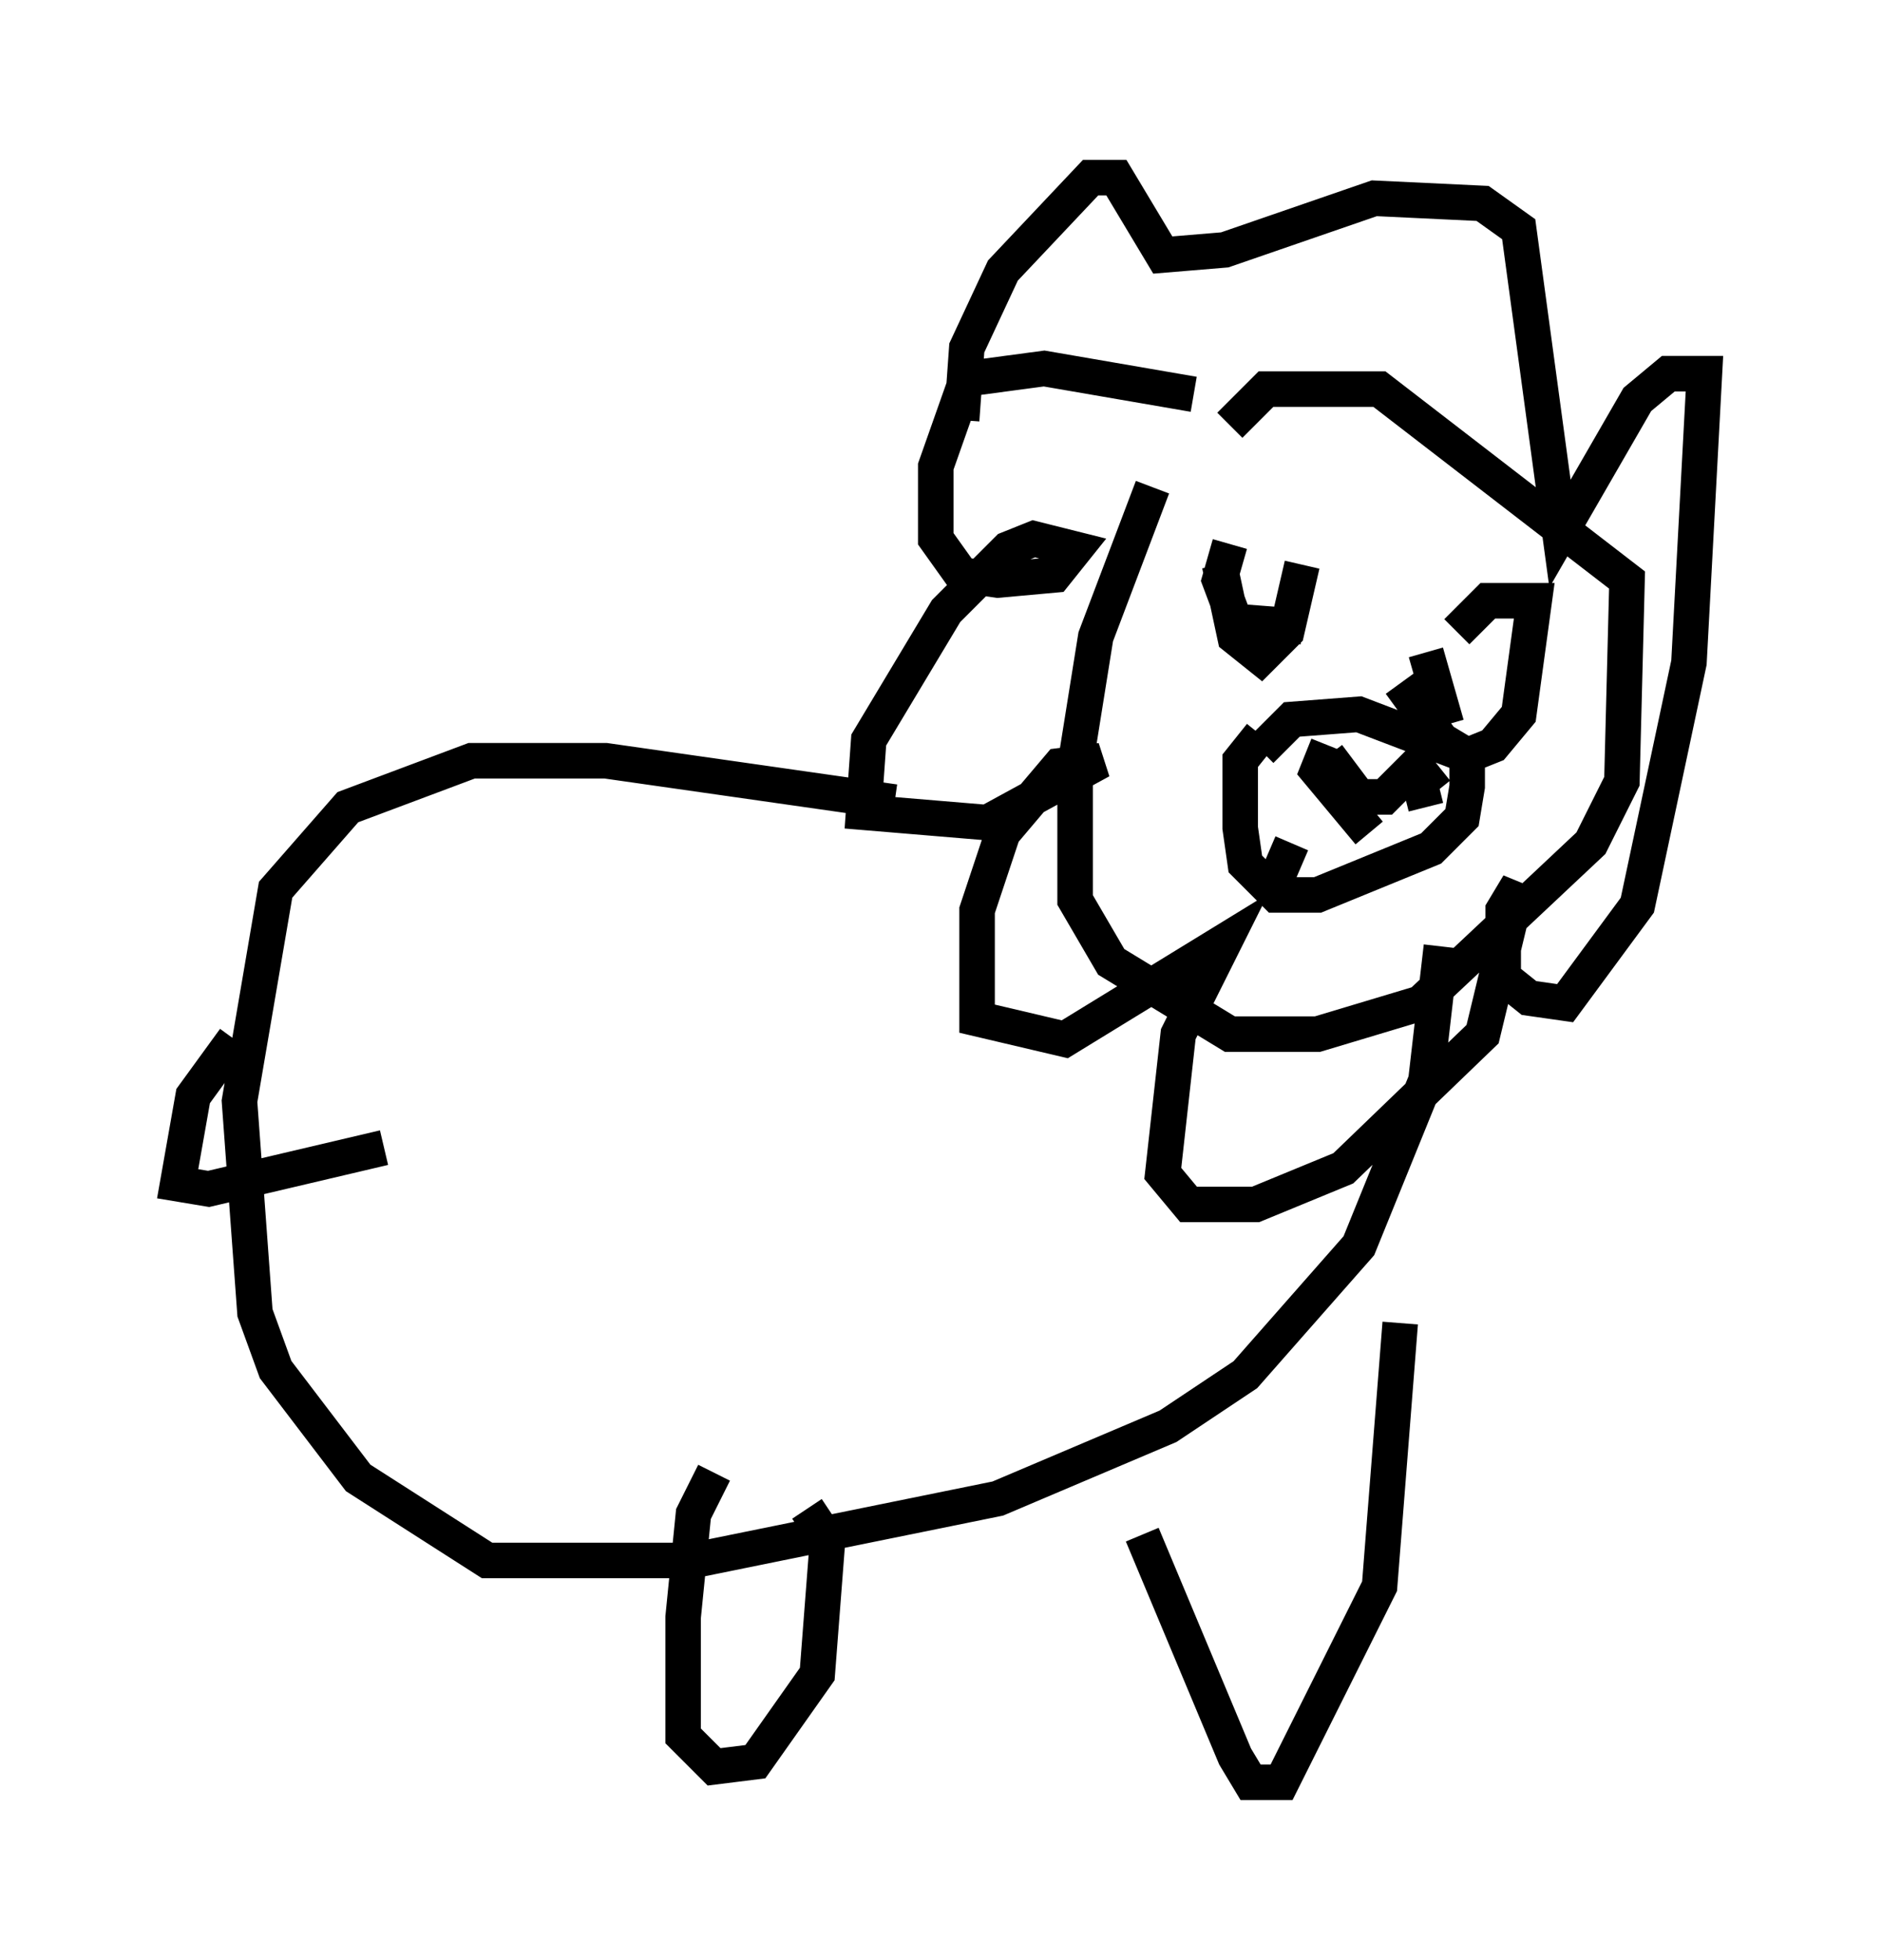 <?xml version="1.0" encoding="utf-8" ?>
<svg baseProfile="full" height="55.173" version="1.1" width="52.994" xmlns="http://www.w3.org/2000/svg" xmlns:ev="http://www.w3.org/2001/xml-events" xmlns:xlink="http://www.w3.org/1999/xlink"><defs /><rect fill="white" height="55.173" width="52.994" x="0" y="0" /><path d="M33.324, 12.698 m-0.872, 1.017 l-1.598, 4.212 -0.581, 3.631 l0.0, 3.777 1.017, 1.743 l3.341, 2.034 2.469, 0.0 l2.905, -0.872 4.793, -4.503 l0.872, -1.743 0.145, -5.665 l-6.972, -5.374 -3.196, 0.0 l-1.017, 1.017 m-1.017, -0.872 l-4.212, -0.726 -2.179, 0.291 l-0.872, 2.469 0.0, 2.034 l0.726, 1.017 1.017, 0.145 l1.598, -0.145 0.581, -0.726 l-1.162, -0.291 -0.726, 0.291 l-1.743, 1.743 -2.179, 3.631 l-0.145, 2.034 3.486, 0.291 l3.196, -1.743 -1.162, 0.145 l-1.598, 1.888 -0.726, 2.179 l0.0, 3.05 2.469, 0.581 l4.503, -2.76 -1.307, 2.615 l-0.436, 3.922 0.726, 0.872 l1.888, 0.0 2.469, -1.017 l3.922, -3.777 1.017, -4.212 l-0.436, 0.726 0.0, 1.888 l0.726, 0.581 1.017, 0.145 l2.034, -2.76 1.453, -6.827 l0.436, -8.134 -1.017, 0.0 l-0.872, 0.726 -2.179, 3.777 l-1.162, -8.57 -1.017, -0.726 l-3.05, -0.145 -4.212, 1.453 l-1.743, 0.145 -1.307, -2.179 l-0.726, 0.0 -2.469, 2.615 l-1.017, 2.179 -0.145, 2.034 m7.263, 4.067 l0.436, 2.034 0.726, 0.581 l0.726, -0.726 0.436, -1.888 m2.76, 3.341 l1.162, 1.598 0.726, 0.436 l0.726, -0.291 0.726, -0.872 l0.436, -3.196 -1.307, 0.0 l-0.872, 0.872 m-6.391, -2.469 l-0.291, 1.017 0.436, 1.162 l1.888, 0.145 m3.486, 0.726 l0.581, 2.034 m-5.229, 0.291 l-0.581, 0.726 0.0, 1.888 l0.145, 1.017 0.872, 0.872 l1.162, 0.0 3.196, -1.307 l0.872, -0.872 0.145, -0.872 l0.0, -0.872 -3.05, -1.162 l-1.888, 0.145 -0.872, 0.872 m1.888, -0.145 l-0.291, 0.726 1.453, 1.743 m1.307, -1.888 l0.291, 1.162 m-3.777, 1.017 l-0.436, 1.017 m1.453, -3.486 l0.872, 1.162 0.726, 0.0 l0.872, -0.872 0.581, 0.726 m-15.251, 0.291 l-8.134, -1.162 -3.777, 0.0 l-3.486, 1.307 -2.034, 2.324 l-1.017, 5.955 0.436, 5.955 l0.581, 1.598 2.324, 3.05 l3.631, 2.324 5.81, 0.0 l8.57, -1.743 4.793, -2.034 l2.179, -1.453 3.196, -3.631 l1.888, -4.648 0.436, -3.777 m-20.48, 14.816 l-0.581, 1.162 -0.291, 2.905 l0.0, 3.341 0.872, 0.872 l1.162, -0.145 1.743, -2.469 l0.291, -3.777 -0.581, -0.872 m9.441, 0.726 l2.615, 6.246 0.436, 0.726 l0.872, 0.0 2.76, -5.52 l0.581, -7.408 m-32.827, -7.989 l-1.162, 1.598 -0.436, 2.469 l0.872, 0.145 4.939, -1.162 " fill="none" stroke="black" stroke-width="1" /></svg>